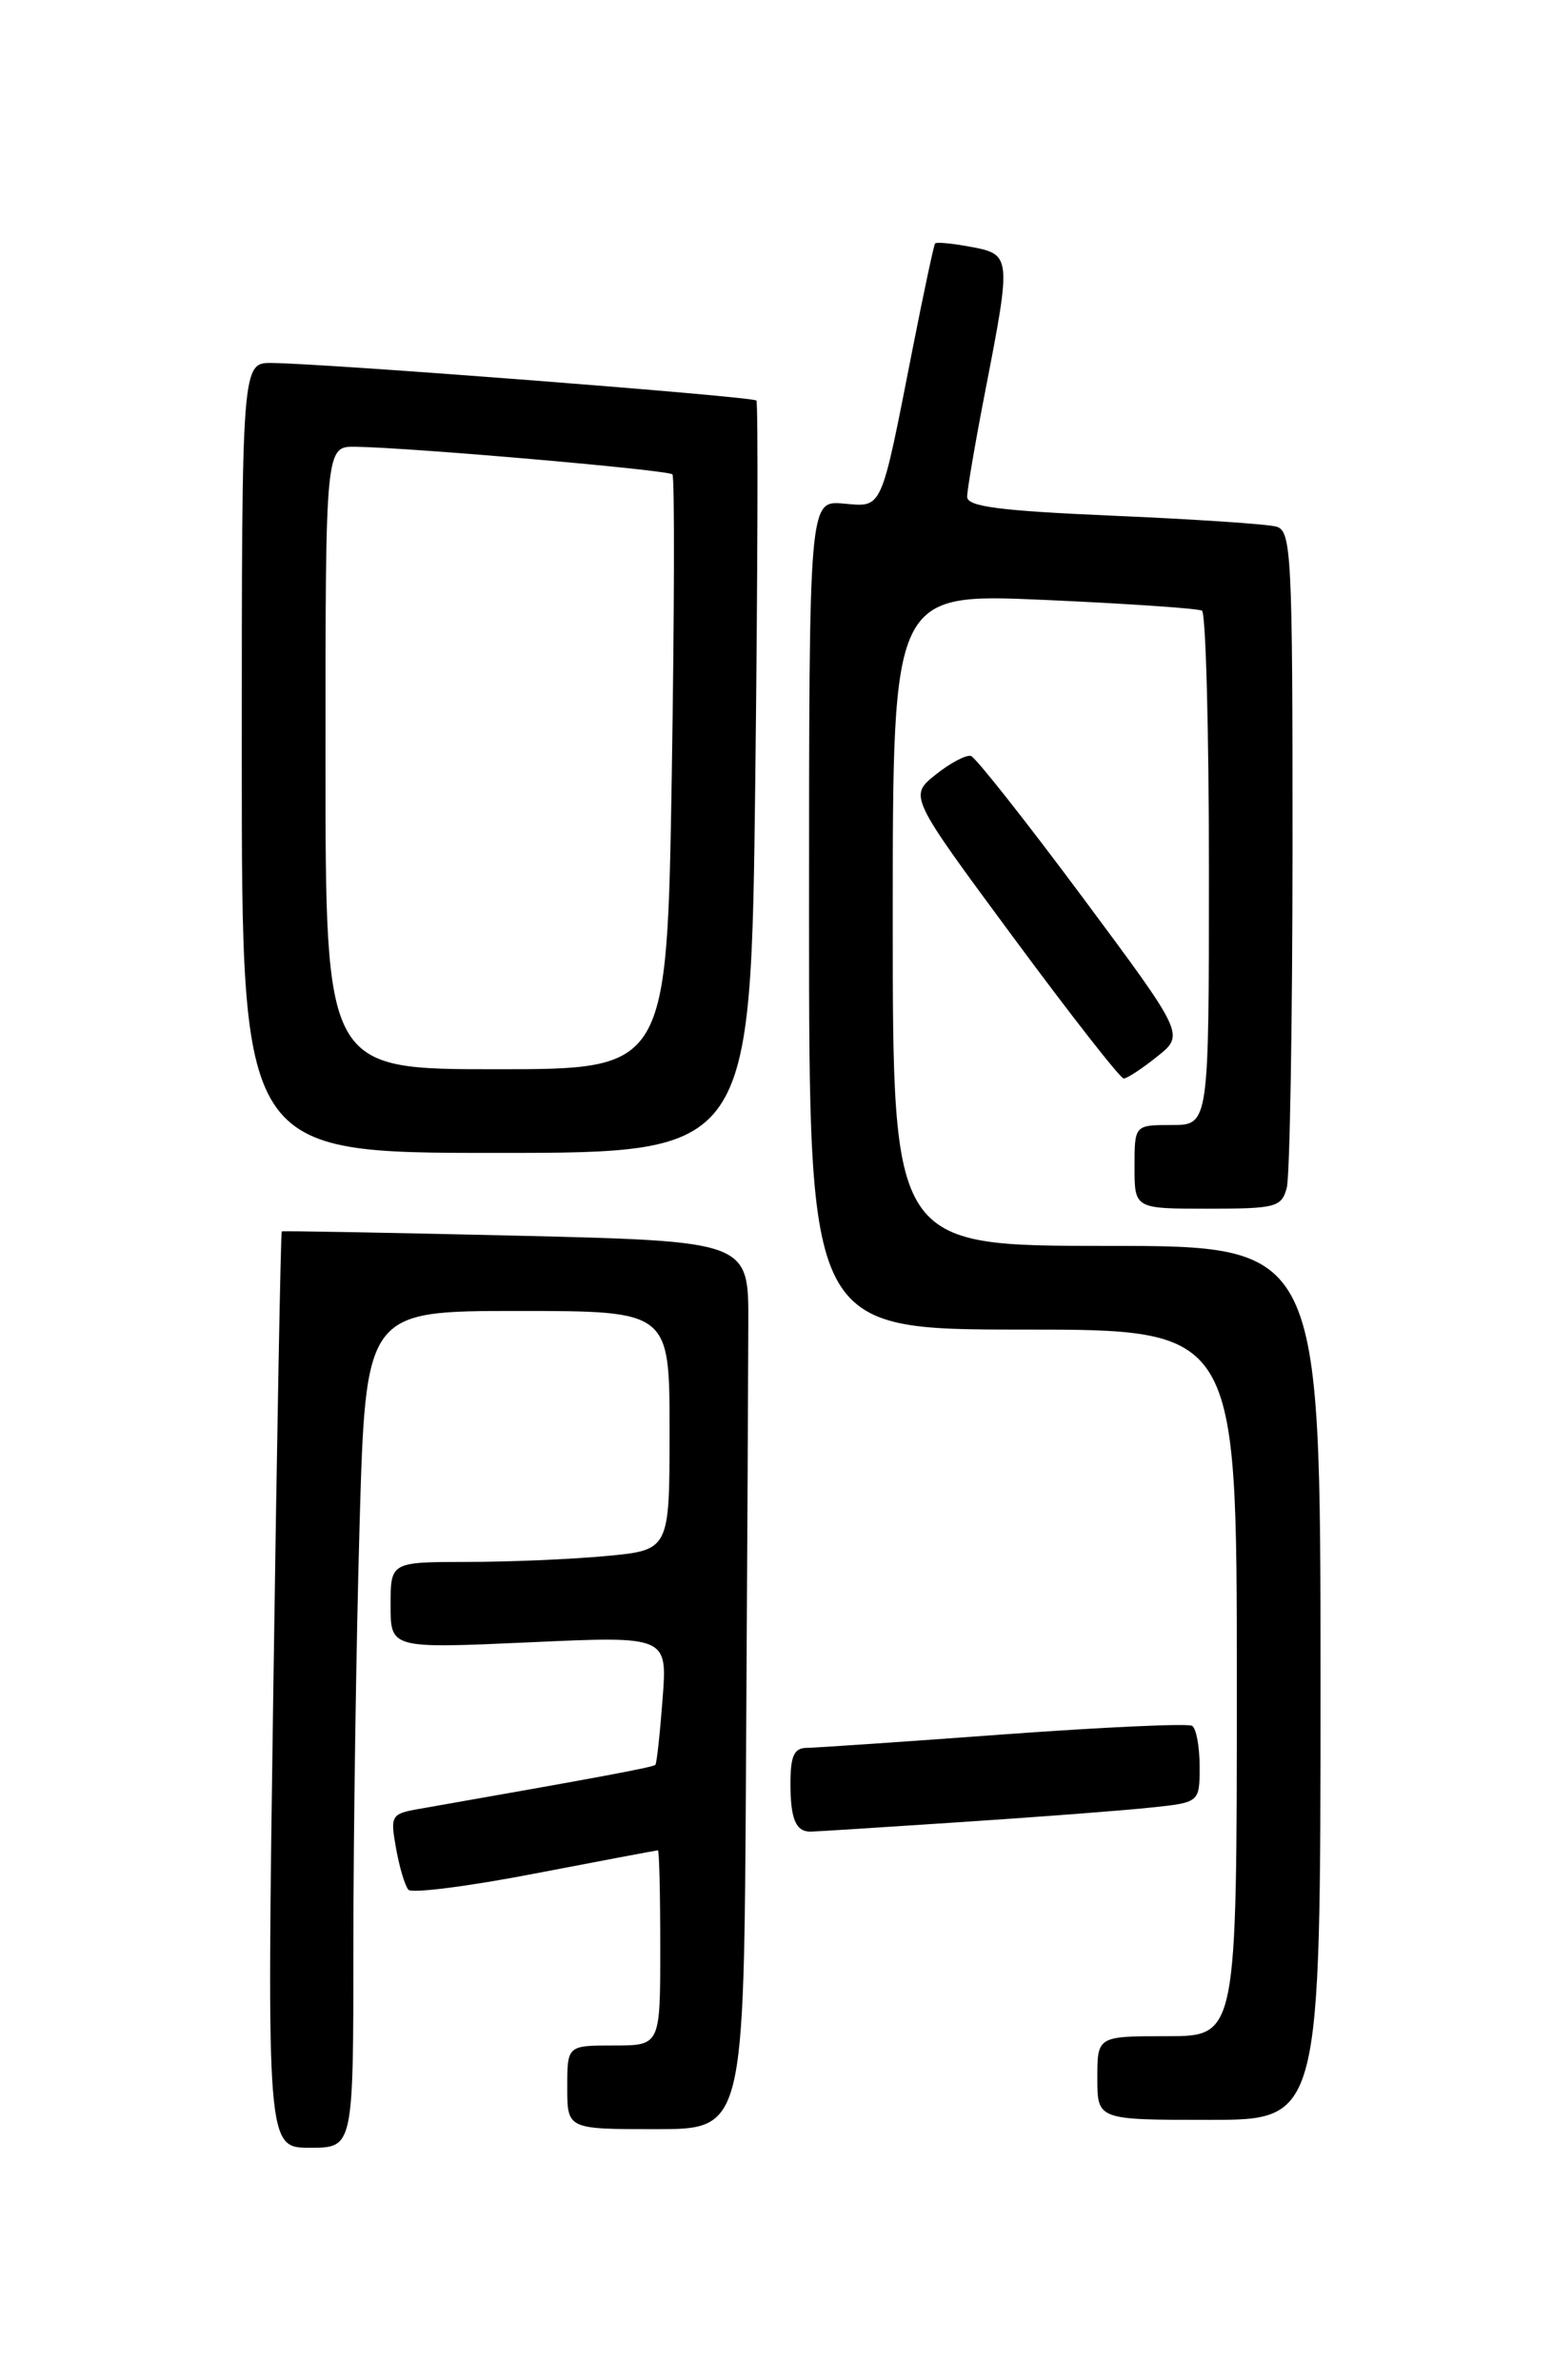 <?xml version="1.0" encoding="UTF-8" standalone="no"?>
<!DOCTYPE svg PUBLIC "-//W3C//DTD SVG 1.1//EN" "http://www.w3.org/Graphics/SVG/1.1/DTD/svg11.dtd" >
<svg xmlns="http://www.w3.org/2000/svg" xmlns:xlink="http://www.w3.org/1999/xlink" version="1.1" viewBox="0 0 167 256">
 <g >
 <path fill="currentColor"
d=" M 38.00 209.25 C 38.00 197.29 38.30 177.04 38.66 164.25 C 39.32 141.00 39.32 141.00 55.66 141.00 C 72.00 141.00 72.00 141.00 72.00 153.86 C 72.00 166.71 72.00 166.71 65.25 167.35 C 61.54 167.70 54.79 167.99 50.25 167.99 C 42.00 168.00 42.00 168.00 42.00 172.65 C 42.00 177.31 42.00 177.31 56.89 176.64 C 71.77 175.96 71.77 175.96 71.25 182.73 C 70.97 186.45 70.62 189.64 70.48 189.81 C 70.26 190.07 64.65 191.12 45.21 194.53 C 42.04 195.08 41.95 195.23 42.59 198.80 C 42.95 200.84 43.55 202.84 43.92 203.25 C 44.29 203.66 50.43 202.88 57.55 201.50 C 64.67 200.13 70.61 199.01 70.75 199.01 C 70.89 199.00 71.00 203.72 71.00 209.50 C 71.00 220.00 71.00 220.00 66.00 220.00 C 61.00 220.00 61.00 220.00 61.00 224.50 C 61.00 229.00 61.00 229.00 70.50 229.00 C 80.00 229.00 80.00 229.00 80.22 190.00 C 80.35 168.55 80.46 147.06 80.47 142.25 C 80.50 133.50 80.50 133.50 55.50 132.90 C 41.75 132.58 30.41 132.37 30.30 132.44 C 30.19 132.51 29.78 154.71 29.39 181.78 C 28.68 231.00 28.68 231.00 33.34 231.00 C 38.00 231.00 38.00 231.00 38.00 209.25 Z  M 142.00 181.00 C 142.00 134.00 142.00 134.00 119.00 134.00 C 96.00 134.00 96.00 134.00 96.00 98.90 C 96.00 63.81 96.00 63.81 112.25 64.52 C 121.19 64.92 128.84 65.44 129.25 65.68 C 129.66 65.92 130.00 78.47 130.00 93.56 C 130.00 121.00 130.00 121.00 126.00 121.00 C 122.00 121.00 122.00 121.00 122.00 125.50 C 122.00 130.00 122.00 130.00 129.88 130.00 C 137.21 130.00 137.81 129.84 138.37 127.75 C 138.70 126.51 138.98 110.12 138.99 91.32 C 139.00 59.61 138.87 57.10 137.25 56.64 C 136.29 56.37 128.41 55.84 119.75 55.47 C 107.48 54.94 104.00 54.49 104.00 53.43 C 104.00 52.68 104.90 47.44 106.00 41.79 C 108.76 27.58 108.73 27.36 104.40 26.55 C 102.42 26.18 100.69 26.01 100.55 26.19 C 100.42 26.36 99.33 31.45 98.14 37.50 C 94.66 55.19 94.96 54.53 90.68 54.16 C 87.00 53.85 87.00 53.85 87.00 98.42 C 87.00 143.00 87.00 143.00 110.00 143.00 C 133.00 143.00 133.00 143.00 133.00 181.00 C 133.00 219.00 133.00 219.00 125.50 219.00 C 118.00 219.00 118.00 219.00 118.00 223.50 C 118.00 228.00 118.00 228.00 130.00 228.00 C 142.00 228.00 142.00 228.00 142.00 181.00 Z  M 103.23 195.98 C 111.63 195.43 120.86 194.72 123.75 194.41 C 129.00 193.86 129.00 193.86 129.00 189.99 C 129.00 187.86 128.64 185.89 128.19 185.62 C 127.75 185.34 118.64 185.76 107.94 186.54 C 97.25 187.33 87.71 187.98 86.75 187.99 C 85.39 188.00 85.00 188.85 85.00 191.83 C 85.00 195.63 85.57 197.00 87.15 197.00 C 87.59 197.00 94.83 196.54 103.23 195.98 Z  M 81.22 83.75 C 81.48 61.61 81.53 43.31 81.34 43.08 C 80.98 42.65 35.31 39.11 29.25 39.04 C 26.00 39.00 26.00 39.00 26.00 81.50 C 26.00 124.00 26.00 124.00 53.37 124.00 C 80.74 124.00 80.74 124.00 81.22 83.75 Z  M 124.44 113.63 C 127.39 111.28 127.39 111.28 116.36 96.44 C 110.30 88.29 104.92 81.48 104.42 81.31 C 103.91 81.15 102.20 82.05 100.62 83.31 C 97.74 85.62 97.74 85.62 108.96 100.81 C 115.13 109.16 120.47 116.00 120.84 116.00 C 121.20 115.99 122.83 114.93 124.44 113.63 Z  M 35.00 81.50 C 35.00 48.00 35.00 48.00 38.25 48.05 C 44.46 48.16 71.88 50.55 72.31 51.02 C 72.55 51.29 72.52 65.79 72.24 83.25 C 71.72 115.00 71.72 115.00 53.36 115.00 C 35.00 115.00 35.00 115.00 35.00 81.50 Z "/>
</g>
</svg>